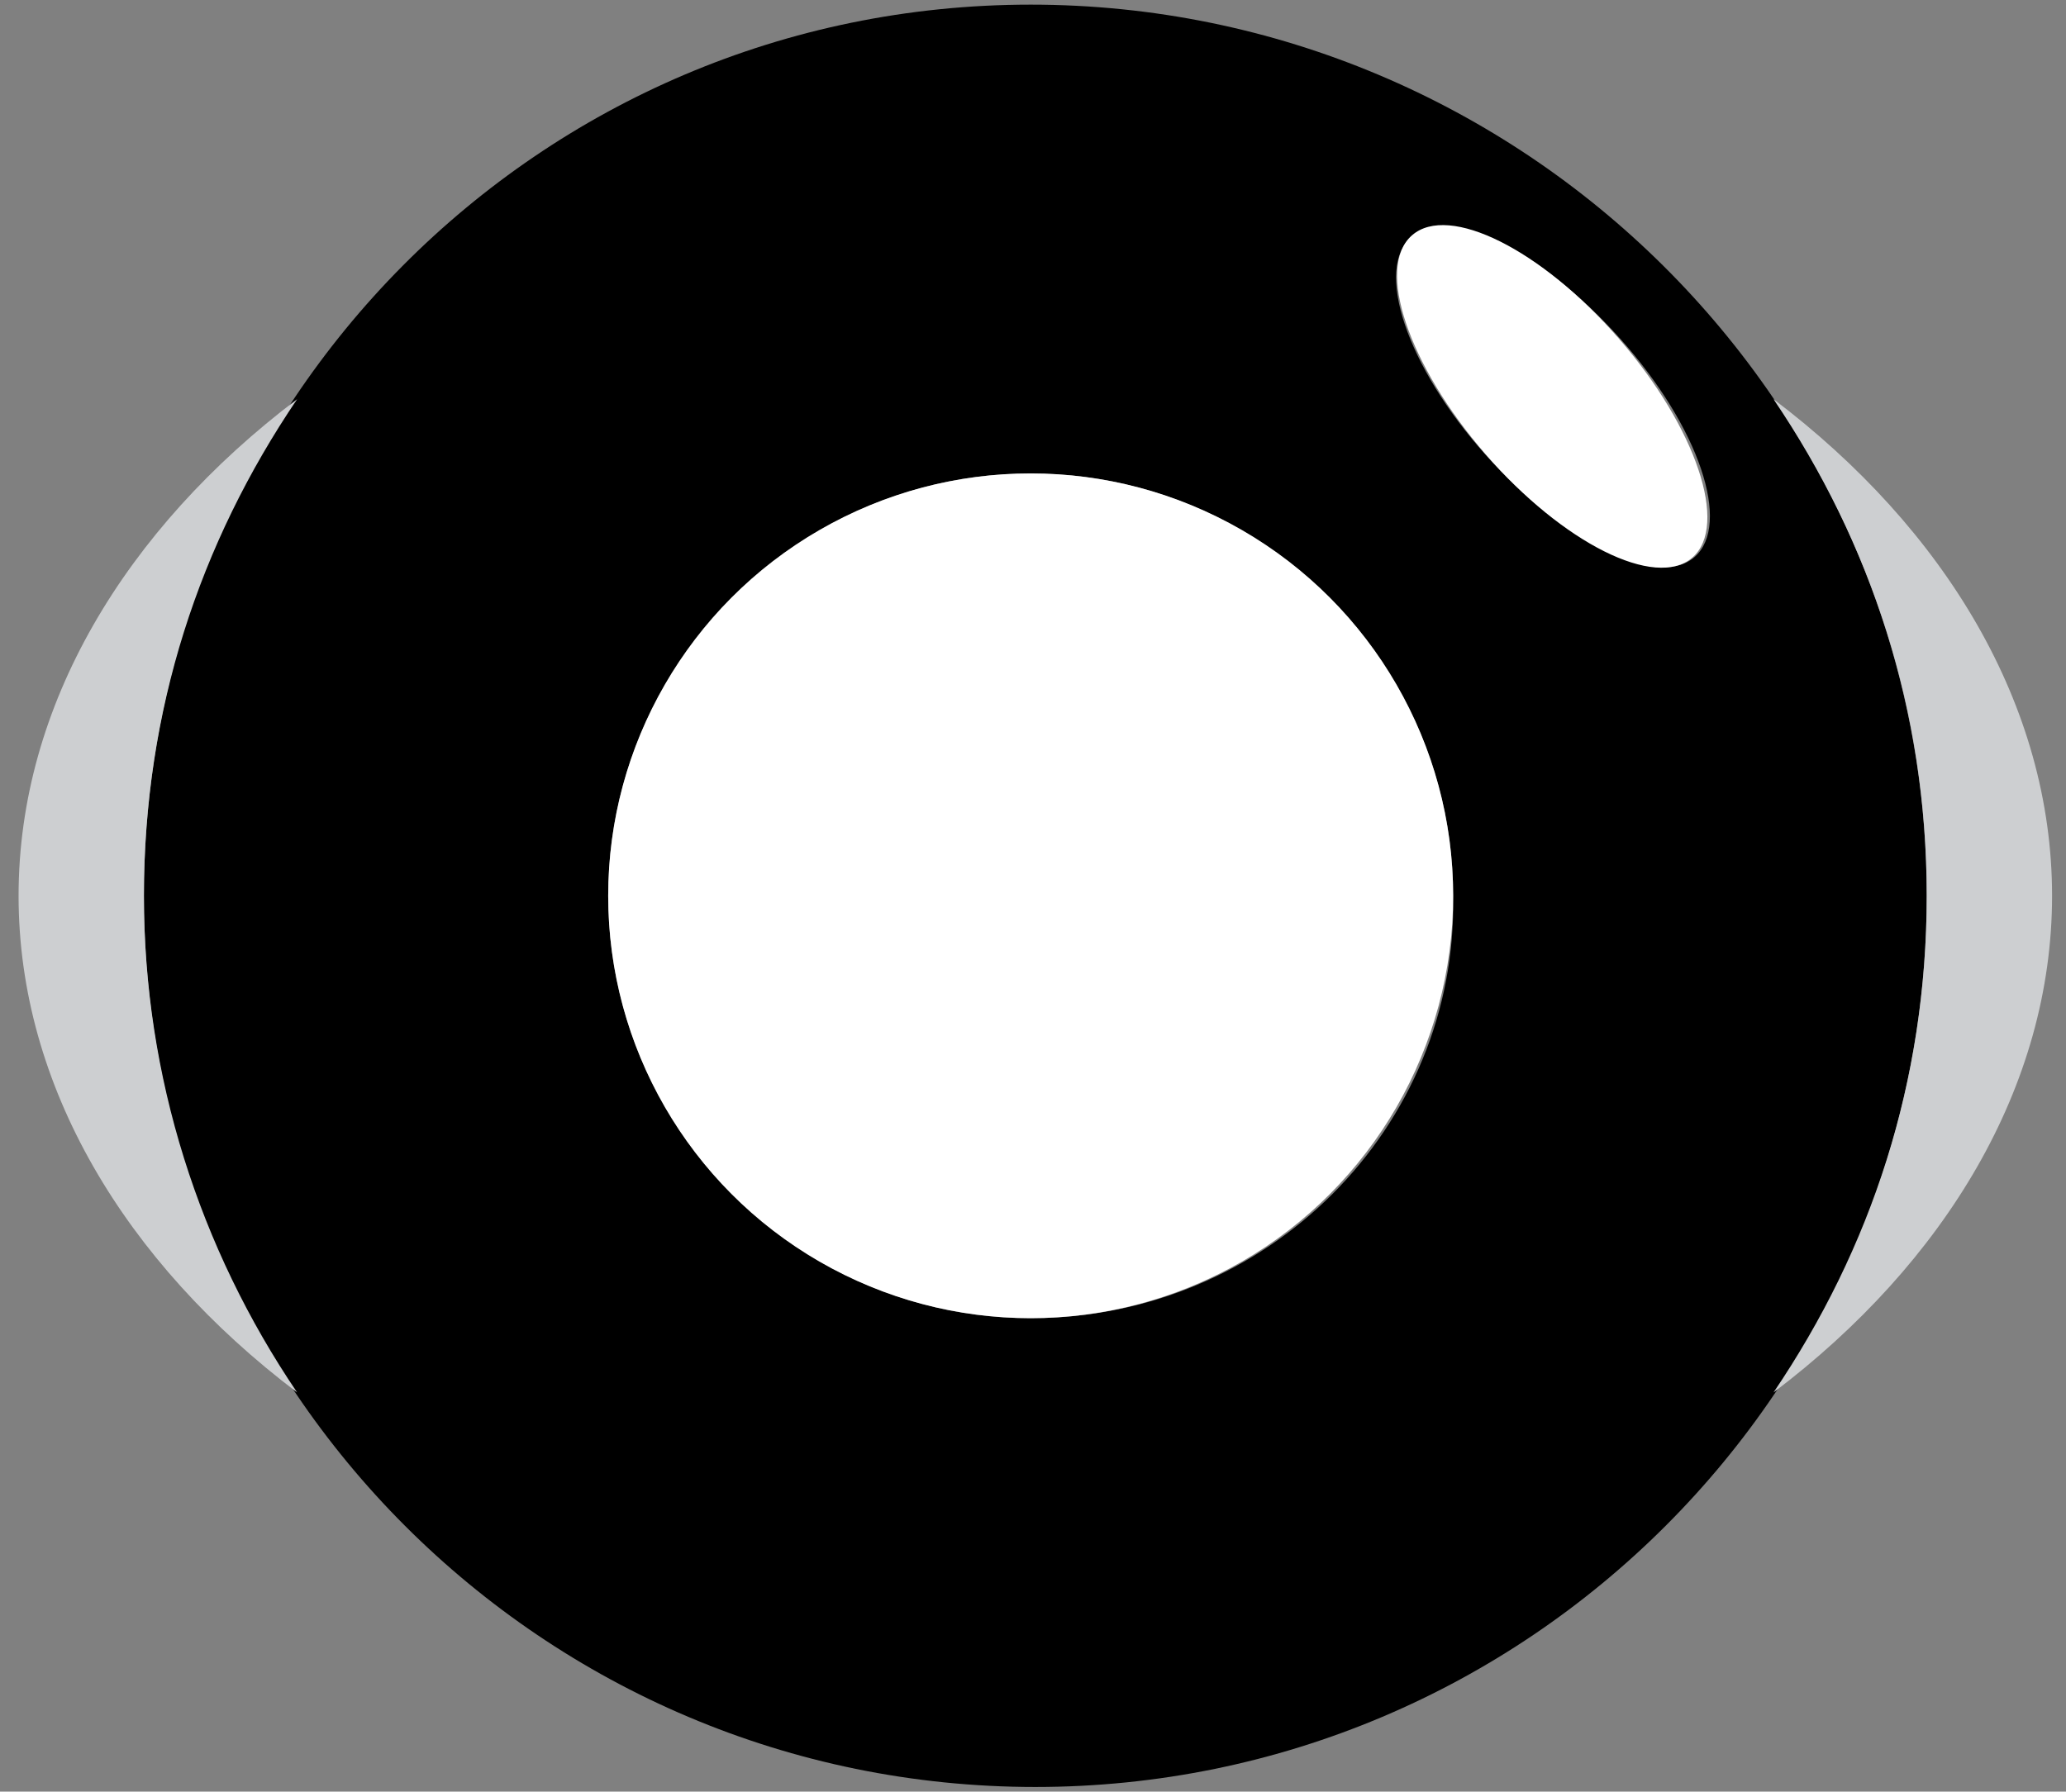 <?xml version="1.0" encoding="utf-8"?>
<!-- Generator: Adobe Illustrator 18.1.1, SVG Export Plug-In . SVG Version: 6.00 Build 0)  -->
<!DOCTYPE svg PUBLIC "-//W3C//DTD SVG 1.1//EN" "http://www.w3.org/Graphics/SVG/1.1/DTD/svg11.dtd">
<svg version="1.1" id="Layer_1" xmlns="http://www.w3.org/2000/svg" xmlns:xlink="http://www.w3.org/1999/xlink" x="0px" y="0px"
	 viewBox="0 0 44.5 38.6" style="enable-background:new 0 0 44.5 38.6;" xml:space="preserve">
<rect x="0" y="0" width="44.5" height="38.6" fill="#808080" stroke="none"/>
<path class="ball" d="M22.2,0.1C11.6,0.1,3.1,8.7,3.1,19.3c0,10.6,8.6,19.2,19.2,19.2s19.2-8.6,19.2-19.2S32.8,0.1,22.2,0.1z M22.2,28.4
	c-5,0-9.1-4.1-9.1-9.1c0-5,4.1-9.1,9.1-9.1s9.1,4.1,9.1,9.1C31.4,24.3,27.3,28.4,22.2,28.4z M32,9.8c-1.7-1.9-2.4-4-1.6-4.7
	c0.8-0.7,2.8,0.3,4.5,2.2c1.7,1.9,2.4,4,1.6,4.7C35.7,12.7,33.7,11.7,32,9.8z"/>
<g>
	<path style="fill:#CDCFD1;" d="M38.2,8.6c2.1,3.1,3.3,6.7,3.3,10.7s-1.2,7.6-3.3,10.7c3.7-2.8,6-6.6,6-10.7S41.9,11.4,38.2,8.6z"/>
	<path style="fill:#CDCFD1;" d="M3.1,19.3c0-4,1.2-7.6,3.3-10.7c-3.7,2.8-6,6.6-6,10.7s2.3,7.9,6,10.7C4.3,26.9,3.1,23.2,3.1,19.3z"/>
</g>
<circle class="circle" style="fill:#FFFFFF;" cx="22.2" cy="19.3" r="9.1"/>
<ellipse class="ellipse" transform="matrix(-0.656 -0.755 0.755 -0.656 48.992 39.409)" style="fill:#FFFFFF;" cx="33.5" cy="8.5" rx="4.6" ry="1.9"/>
</svg>